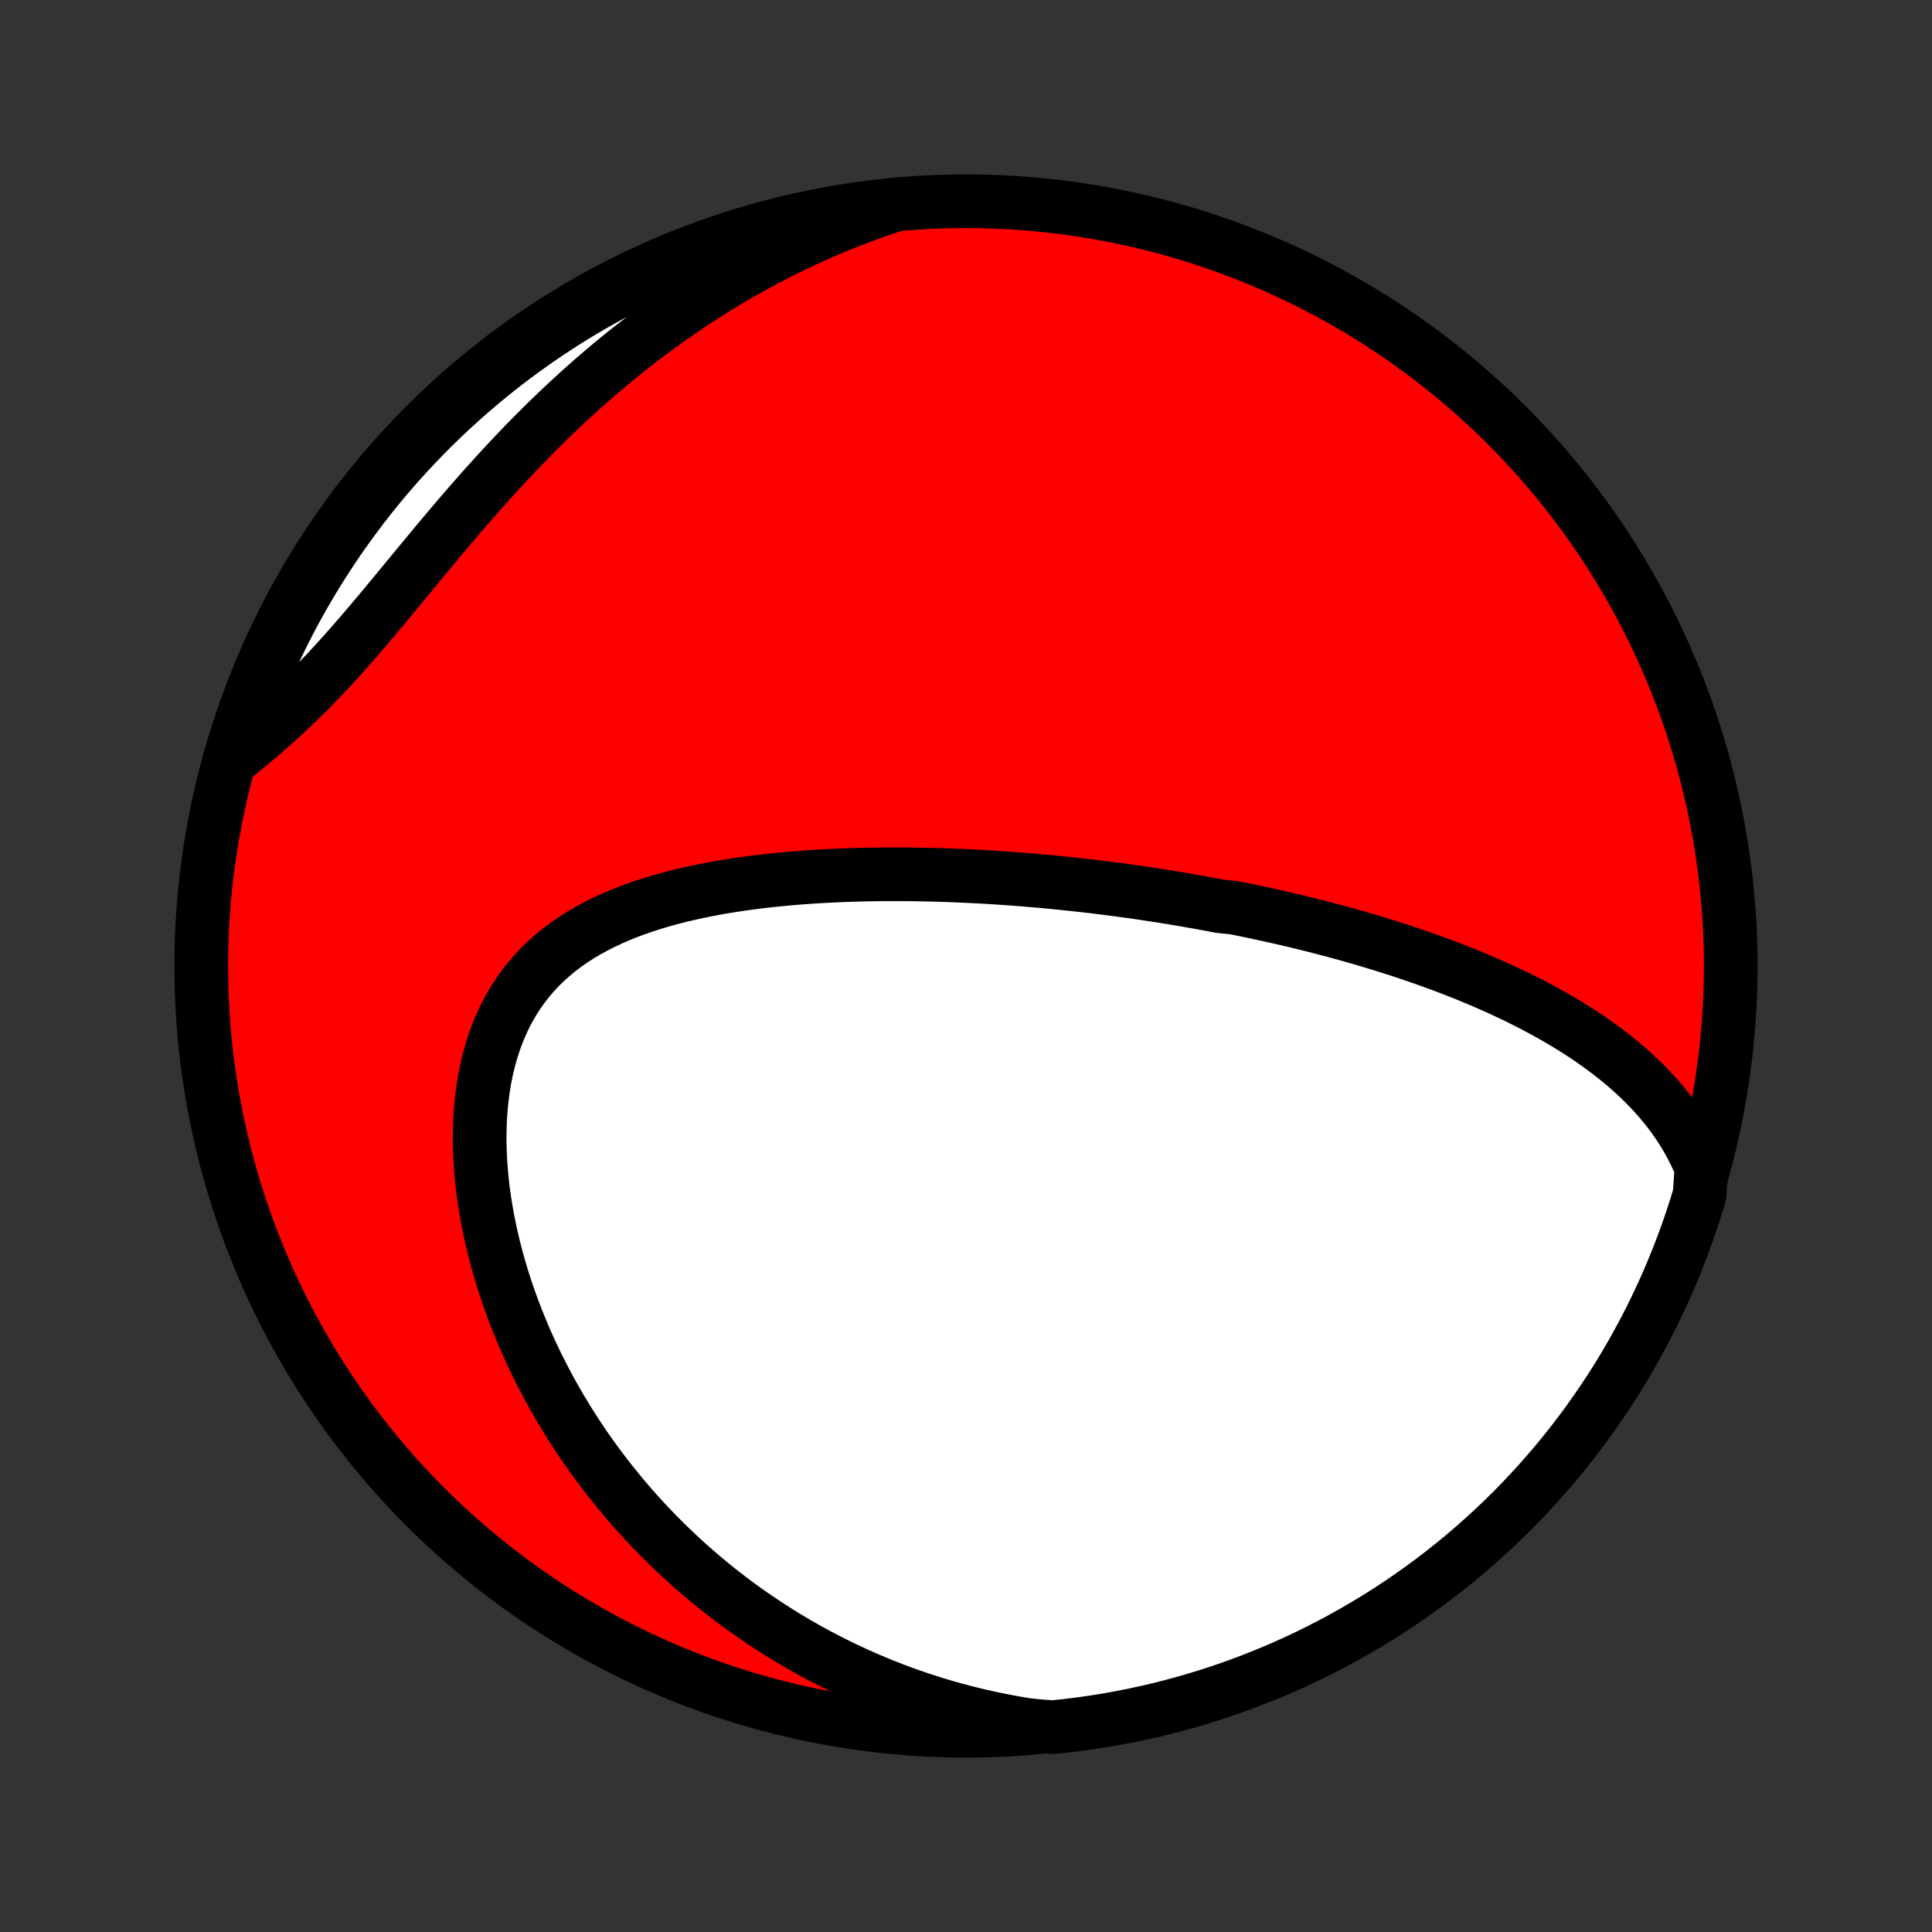 <?xml version="1.0" encoding="utf-8" standalone="no"?>
<!DOCTYPE svg PUBLIC "-//W3C//DTD SVG 1.1//EN"
  "http://www.w3.org/Graphics/SVG/1.1/DTD/svg11.dtd">
<!-- Created with matplotlib (http://matplotlib.org/) -->
<svg height="72pt" version="1.1" viewBox="0 0 72 72" width="72pt" xmlns="http://www.w3.org/2000/svg" xmlns:xlink="http://www.w3.org/1999/xlink">
 <rect x="0" y="0" width="72" height="72" fill="#333333" stroke="none"/>
 <defs>
  <style type="text/css">
*{stroke-linecap:butt;stroke-linejoin:round;}
  </style>
 </defs>
 <g id="figure_1">
  <g id="patch_1">
   <path d="
M0 72
L72 72
L72 0
L0 0
z
" style="fill:none;"/>
  </g>
  <g id="axes_1">
   <g id="PatchCollection_1">
    <defs>
     <path d="
M36 -7.5
C43.558 -7.5 50.808 -10.503 56.153 -15.848
C61.497 -21.192 64.5 -28.442 64.5 -36
C64.5 -43.558 61.497 -50.808 56.153 -56.153
C50.808 -61.497 43.558 -64.5 36 -64.5
C28.442 -64.5 21.192 -61.497 15.848 -56.153
C10.503 -50.808 7.5 -43.558 7.5 -36
C7.5 -28.442 10.503 -21.192 15.848 -15.848
C21.192 -10.503 28.442 -7.5 36 -7.5
z
" id="C0_0_a811fe30f3"/>
     <path d="
M63.411 -28.473
L63.282 -28.78
L63.142 -29.077
L62.993 -29.365
L62.835 -29.644
L62.668 -29.915
L62.495 -30.176
L62.313 -30.43
L62.126 -30.675
L61.932 -30.913
L61.733 -31.144
L61.529 -31.367
L61.319 -31.584
L61.105 -31.794
L60.888 -31.997
L60.666 -32.195
L60.442 -32.387
L60.214 -32.573
L59.983 -32.754
L59.75 -32.929
L59.515 -33.1
L59.278 -33.266
L59.039 -33.427
L58.798 -33.584
L58.556 -33.736
L58.312 -33.884
L58.068 -34.029
L57.822 -34.169
L57.576 -34.306
L57.329 -34.439
L57.082 -34.569
L56.834 -34.695
L56.585 -34.819
L56.337 -34.939
L56.088 -35.056
L55.839 -35.17
L55.589 -35.282
L55.34 -35.391
L55.091 -35.497
L54.842 -35.601
L54.593 -35.703
L54.344 -35.802
L54.096 -35.898
L53.847 -35.993
L53.599 -36.086
L53.351 -36.176
L53.103 -36.265
L52.855 -36.351
L52.608 -36.436
L52.361 -36.519
L52.114 -36.6
L51.868 -36.679
L51.621 -36.757
L51.375 -36.833
L51.129 -36.908
L50.884 -36.981
L50.638 -37.052
L50.393 -37.122
L50.148 -37.191
L49.903 -37.258
L49.657 -37.325
L49.413 -37.389
L49.168 -37.453
L48.923 -37.515
L48.678 -37.576
L48.433 -37.636
L48.188 -37.695
L47.943 -37.752
L47.698 -37.809
L47.453 -37.864
L47.207 -37.919
L46.961 -37.972
L46.715 -38.024
L46.469 -38.076
L46.222 -38.126
L45.975 -38.175
L45.479 -38.224
L45.231 -38.271
L44.982 -38.318
L44.732 -38.364
L44.482 -38.408
L44.231 -38.452
L43.979 -38.495
L43.726 -38.537
L43.473 -38.579
L43.219 -38.619
L42.964 -38.658
L42.708 -38.697
L42.451 -38.735
L42.193 -38.772
L41.934 -38.808
L41.673 -38.843
L41.412 -38.877
L41.15 -38.911
L40.886 -38.943
L40.621 -38.975
L40.354 -39.005
L40.086 -39.035
L39.817 -39.064
L39.547 -39.092
L39.274 -39.119
L39.001 -39.145
L38.725 -39.17
L38.448 -39.194
L38.17 -39.217
L37.89 -39.239
L37.608 -39.26
L37.324 -39.28
L37.038 -39.298
L36.751 -39.316
L36.462 -39.332
L36.171 -39.347
L35.878 -39.361
L35.583 -39.373
L35.286 -39.384
L34.988 -39.394
L34.687 -39.402
L34.384 -39.408
L34.08 -39.413
L33.773 -39.417
L33.465 -39.418
L33.155 -39.418
L32.843 -39.416
L32.528 -39.412
L32.212 -39.407
L31.895 -39.398
L31.575 -39.388
L31.254 -39.376
L30.931 -39.361
L30.607 -39.344
L30.281 -39.324
L29.954 -39.301
L29.625 -39.276
L29.296 -39.247
L28.965 -39.215
L28.634 -39.18
L28.301 -39.142
L27.969 -39.1
L27.636 -39.054
L27.302 -39.004
L26.969 -38.95
L26.636 -38.892
L26.304 -38.828
L25.972 -38.76
L25.642 -38.687
L25.313 -38.609
L24.985 -38.525
L24.66 -38.435
L24.338 -38.339
L24.018 -38.236
L23.702 -38.127
L23.389 -38.011
L23.081 -37.887
L22.777 -37.755
L22.479 -37.615
L22.186 -37.467
L21.899 -37.311
L21.619 -37.145
L21.346 -36.97
L21.081 -36.785
L20.824 -36.591
L20.576 -36.386
L20.337 -36.172
L20.107 -35.947
L19.888 -35.712
L19.679 -35.466
L19.48 -35.21
L19.293 -34.944
L19.117 -34.668
L18.953 -34.382
L18.8 -34.086
L18.659 -33.781
L18.53 -33.467
L18.413 -33.145
L18.308 -32.815
L18.214 -32.477
L18.132 -32.133
L18.062 -31.782
L18.004 -31.426
L17.956 -31.064
L17.92 -30.698
L17.894 -30.328
L17.88 -29.955
L17.875 -29.579
L17.881 -29.201
L17.896 -28.821
L17.921 -28.439
L17.955 -28.058
L17.998 -27.675
L18.05 -27.293
L18.111 -26.912
L18.179 -26.531
L18.256 -26.152
L18.34 -25.775
L18.431 -25.399
L18.53 -25.026
L18.635 -24.655
L18.747 -24.287
L18.865 -23.922
L18.99 -23.56
L19.12 -23.202
L19.256 -22.847
L19.398 -22.495
L19.544 -22.148
L19.696 -21.804
L19.853 -21.465
L20.014 -21.129
L20.18 -20.798
L20.35 -20.471
L20.524 -20.148
L20.703 -19.83
L20.885 -19.516
L21.071 -19.206
L21.26 -18.901
L21.453 -18.6
L21.65 -18.303
L21.849 -18.011
L22.052 -17.724
L22.258 -17.44
L22.467 -17.162
L22.678 -16.887
L22.893 -16.617
L23.11 -16.351
L23.33 -16.089
L23.552 -15.832
L23.777 -15.579
L24.004 -15.33
L24.233 -15.085
L24.465 -14.845
L24.7 -14.608
L24.936 -14.376
L25.175 -14.147
L25.416 -13.923
L25.659 -13.702
L25.904 -13.486
L26.151 -13.273
L26.401 -13.064
L26.652 -12.859
L26.906 -12.658
L27.162 -12.46
L27.419 -12.266
L27.679 -12.076
L27.941 -11.89
L28.206 -11.707
L28.472 -11.528
L28.74 -11.352
L29.011 -11.18
L29.283 -11.012
L29.558 -10.847
L29.835 -10.685
L30.114 -10.528
L30.395 -10.373
L30.679 -10.223
L30.965 -10.076
L31.253 -9.932
L31.544 -9.792
L31.837 -9.656
L32.132 -9.523
L32.43 -9.393
L32.73 -9.268
L33.033 -9.146
L33.339 -9.027
L33.647 -8.912
L33.957 -8.801
L34.271 -8.694
L34.587 -8.591
L34.906 -8.491
L35.228 -8.395
L35.553 -8.303
L35.88 -8.216
L36.211 -8.132
L36.544 -8.052
L36.881 -7.977
L37.221 -7.906
L37.564 -7.839
L37.91 -7.777
L38.26 -7.719
L38.761 -7.666
L39.256 -7.634
L39.749 -7.687
L40.242 -7.748
L40.733 -7.817
L41.223 -7.896
L41.711 -7.983
L42.197 -8.078
L42.682 -8.182
L43.165 -8.294
L43.645 -8.415
L44.123 -8.544
L44.598 -8.682
L45.071 -8.828
L45.541 -8.982
L46.009 -9.145
L46.473 -9.315
L46.934 -9.494
L47.392 -9.681
L47.846 -9.876
L48.296 -10.078
L48.743 -10.289
L49.186 -10.508
L49.625 -10.734
L50.06 -10.968
L50.49 -11.21
L50.916 -11.459
L51.338 -11.715
L51.755 -11.979
L52.167 -12.251
L52.574 -12.529
L52.976 -12.815
L53.373 -13.108
L53.765 -13.408
L54.151 -13.714
L54.532 -14.028
L54.907 -14.348
L55.276 -14.675
L55.64 -15.008
L55.997 -15.347
L56.349 -15.693
L56.694 -16.045
L57.032 -16.404
L57.365 -16.768
L57.691 -17.138
L58.01 -17.513
L58.323 -17.895
L58.629 -18.282
L58.928 -18.674
L59.219 -19.071
L59.504 -19.474
L59.782 -19.882
L60.053 -20.295
L60.316 -20.712
L60.572 -21.134
L60.82 -21.561
L61.06 -21.992
L61.294 -22.427
L61.519 -22.866
L61.736 -23.31
L61.946 -23.757
L62.148 -24.208
L62.342 -24.663
L62.528 -25.121
L62.706 -25.582
L62.875 -26.047
L63.037 -26.515
L63.19 -26.985
L63.335 -27.458
z
" id="C0_1_9a64c7dc89"/>
     <path d="
M33.388 -64.378
L33.048 -64.266
L32.709 -64.15
L32.37 -64.029
L32.031 -63.904
L31.693 -63.774
L31.356 -63.639
L31.018 -63.501
L30.681 -63.357
L30.345 -63.209
L30.009 -63.056
L29.673 -62.898
L29.337 -62.735
L29.002 -62.568
L28.668 -62.395
L28.333 -62.218
L28 -62.036
L27.666 -61.849
L27.333 -61.657
L27.001 -61.459
L26.669 -61.257
L26.338 -61.049
L26.007 -60.837
L25.677 -60.618
L25.347 -60.395
L25.019 -60.167
L24.691 -59.933
L24.364 -59.694
L24.037 -59.45
L23.712 -59.2
L23.388 -58.945
L23.064 -58.685
L22.742 -58.42
L22.422 -58.15
L22.102 -57.874
L21.784 -57.594
L21.467 -57.308
L21.151 -57.018
L20.837 -56.723
L20.525 -56.423
L20.214 -56.119
L19.905 -55.81
L19.599 -55.498
L19.293 -55.181
L18.99 -54.861
L18.689 -54.537
L18.389 -54.21
L18.092 -53.88
L17.797 -53.547
L17.503 -53.212
L17.212 -52.875
L16.923 -52.537
L16.636 -52.198
L16.35 -51.858
L16.067 -51.517
L15.785 -51.177
L15.505 -50.838
L15.226 -50.5
L14.949 -50.164
L14.673 -49.83
L14.398 -49.498
L14.125 -49.17
L13.852 -48.846
L13.58 -48.526
L13.308 -48.211
L13.037 -47.901
L12.766 -47.596
L12.495 -47.297
L12.225 -47.004
L11.954 -46.718
L11.683 -46.437
L11.412 -46.164
L11.141 -45.897
L10.87 -45.636
L10.599 -45.382
L10.328 -45.135
L10.057 -44.894
L9.787 -44.659
L9.517 -44.429
L9.248 -44.206
L8.98 -43.987
L8.731 -43.774
L8.88 -44.286
L9.037 -44.761
L9.202 -45.233
L9.376 -45.702
L9.557 -46.168
L9.747 -46.631
L9.944 -47.091
L10.15 -47.548
L10.363 -48.001
L10.584 -48.45
L10.813 -48.895
L11.05 -49.337
L11.294 -49.775
L11.546 -50.208
L11.805 -50.637
L12.072 -51.062
L12.345 -51.481
L12.626 -51.897
L12.915 -52.307
L13.21 -52.712
L13.512 -53.113
L13.821 -53.508
L14.136 -53.898
L14.459 -54.282
L14.788 -54.661
L15.123 -55.034
L15.465 -55.401
L15.813 -55.763
L16.167 -56.118
L16.527 -56.467
L16.894 -56.81
L17.266 -57.147
L17.643 -57.477
L18.027 -57.801
L18.415 -58.118
L18.809 -58.428
L19.209 -58.732
L19.613 -59.028
L20.023 -59.318
L20.437 -59.6
L20.856 -59.876
L21.28 -60.144
L21.708 -60.404
L22.14 -60.657
L22.577 -60.903
L23.018 -61.141
L23.463 -61.372
L23.911 -61.594
L24.364 -61.809
L24.82 -62.016
L25.279 -62.215
L25.741 -62.407
L26.207 -62.59
L26.675 -62.765
L27.147 -62.931
L27.621 -63.09
L28.098 -63.24
L28.577 -63.383
L29.058 -63.516
L29.542 -63.642
L30.027 -63.759
L30.514 -63.867
L31.003 -63.967
L31.494 -64.058
L31.985 -64.141
L32.478 -64.216
z
" id="C0_2_28ef3f1c92"/>
    </defs>
    <g clip-path="url(#p1bffca34e9)">
     <use style="fill:#ff0000;stroke:#000000;stroke-width:2.0;" x="0.0" xlink:href="#C0_0_a811fe30f3" y="72.0"/>
    </g>
    <g clip-path="url(#p1bffca34e9)">
     <use style="fill:#ffffff;stroke:#000000;stroke-width:2.0;" x="0.0" xlink:href="#C0_1_9a64c7dc89" y="72.0"/>
    </g>
    <g clip-path="url(#p1bffca34e9)">
     <use style="fill:#ffffff;stroke:#000000;stroke-width:2.0;" x="0.0" xlink:href="#C0_2_28ef3f1c92" y="72.0"/>
    </g>
   </g>
  </g>
 </g>
 <defs>
  <clipPath id="p1bffca34e9">
   <rect height="72.0" width="72.0" x="0.0" y="0.0"/>
  </clipPath>
 </defs>
</svg>
